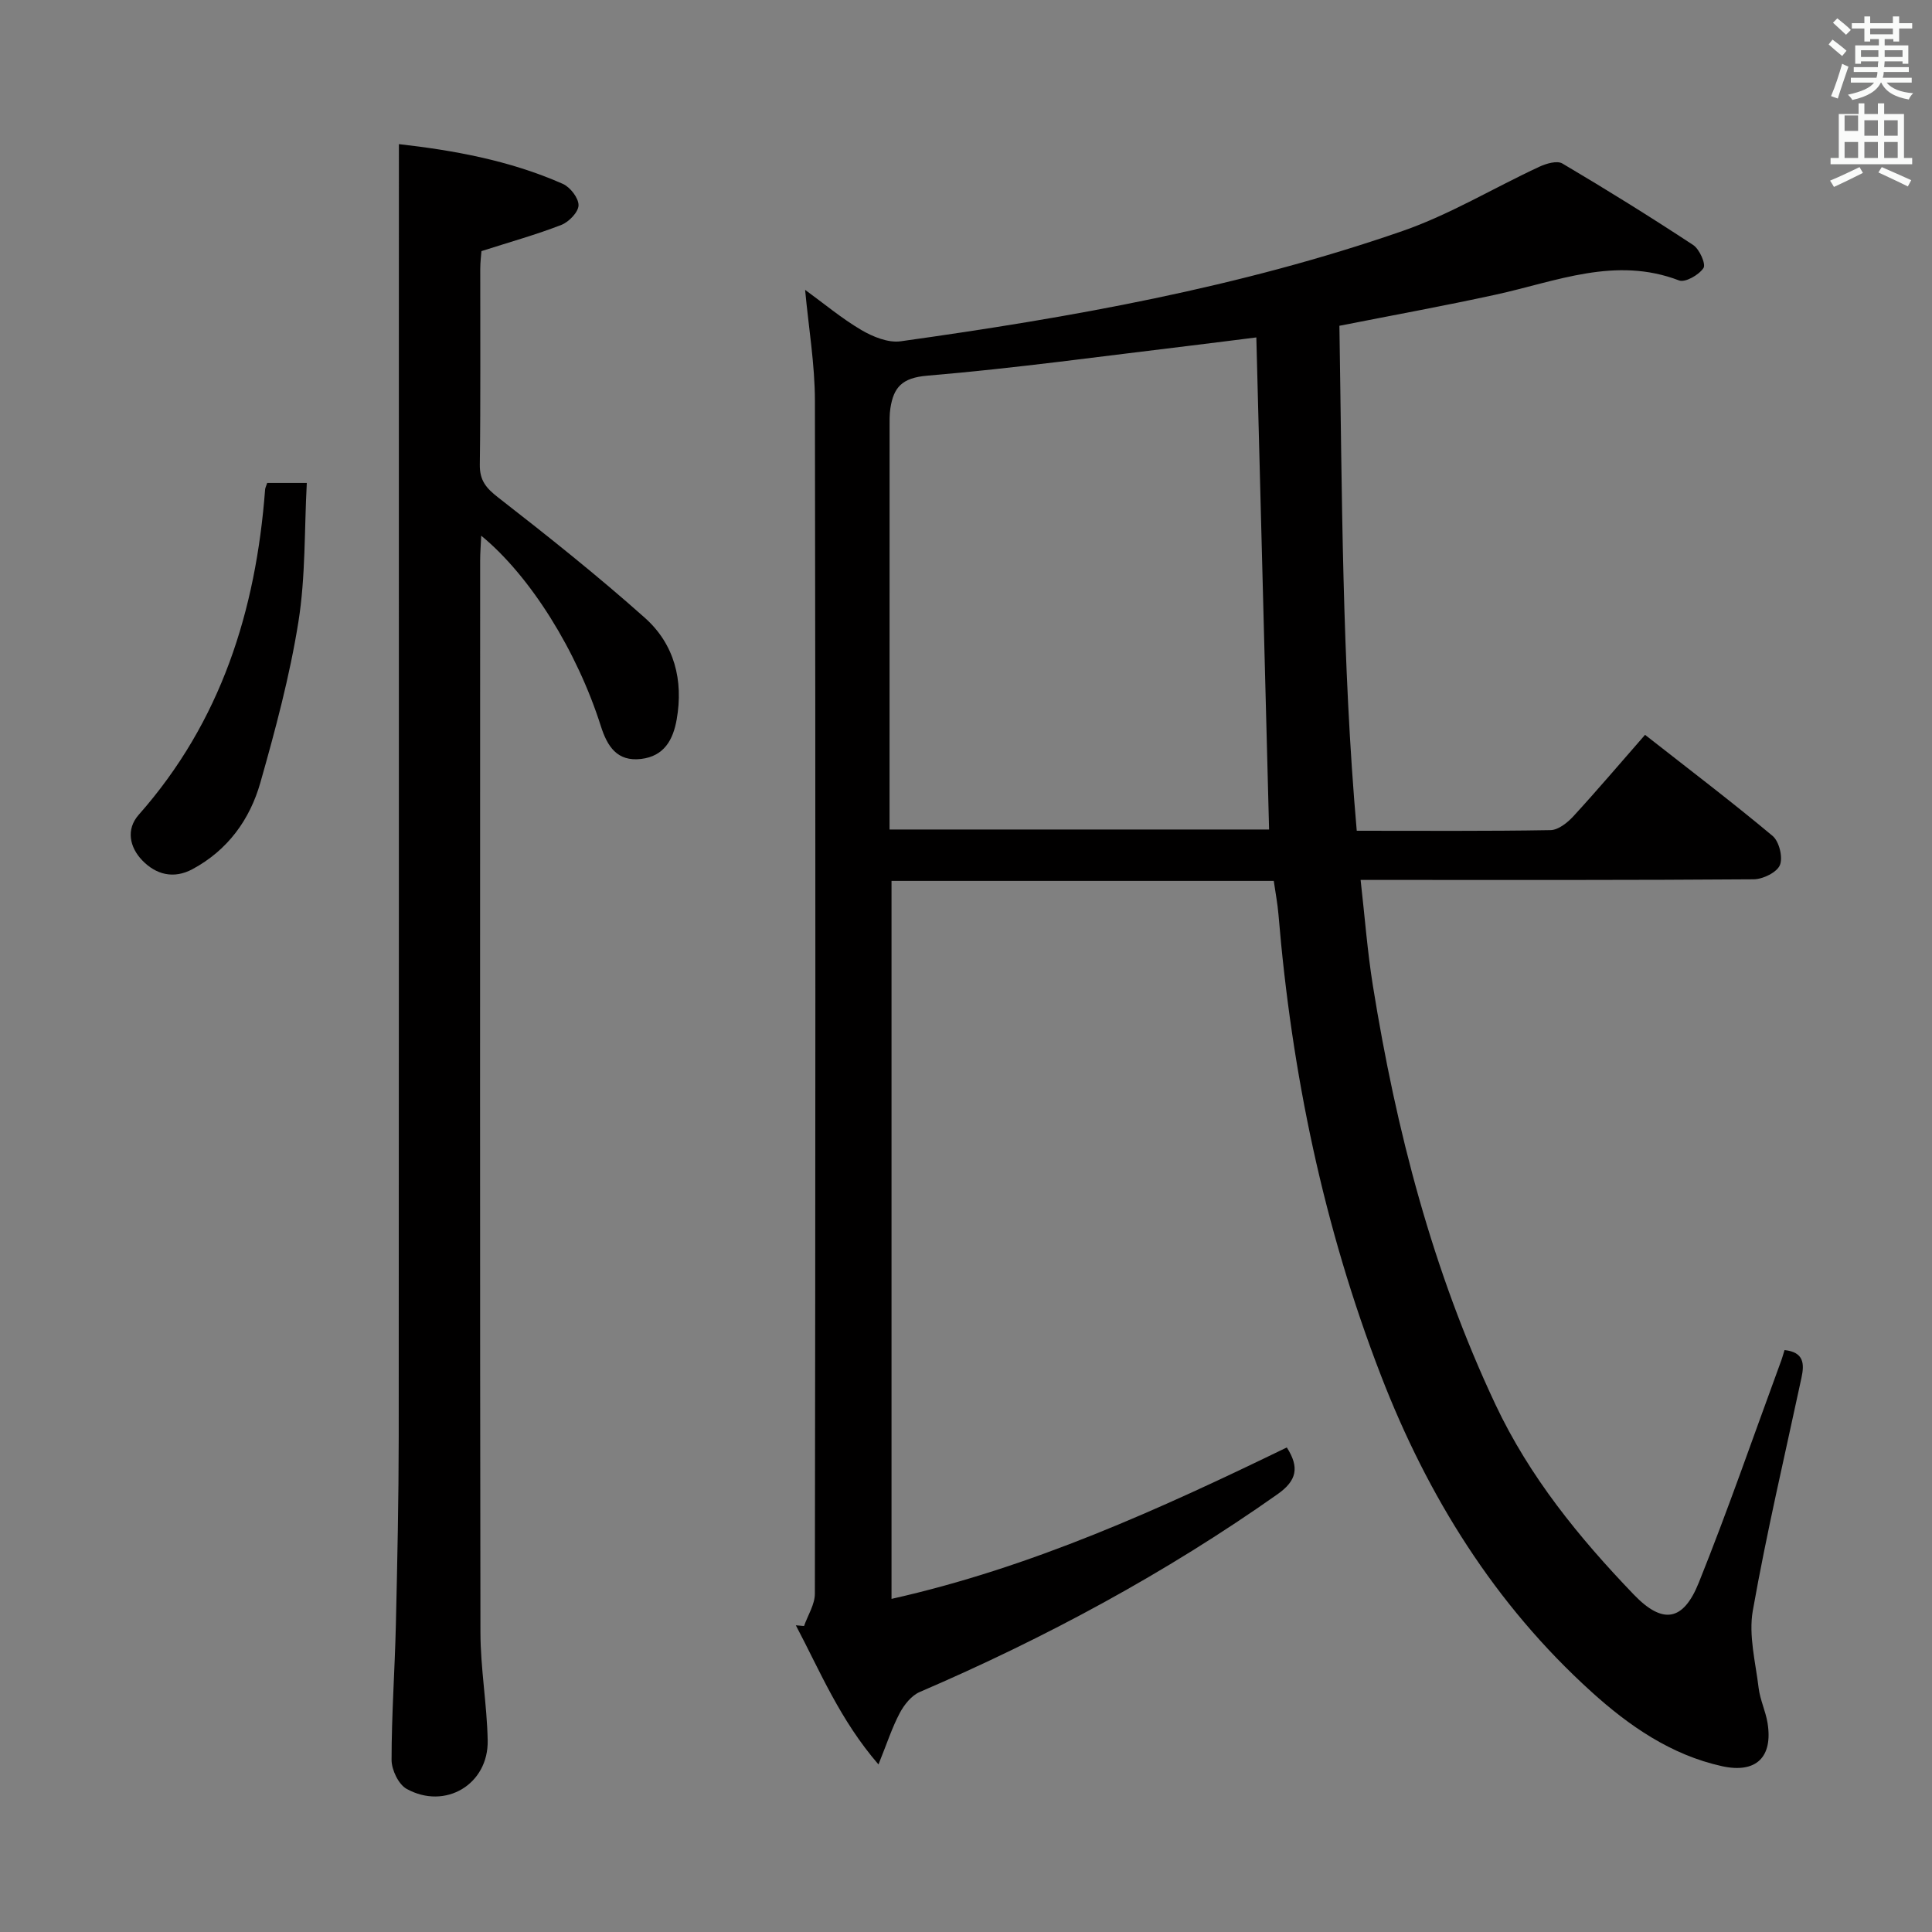 <svg enable-background="new 0 0 400 400" viewBox="0 0 400 400" xmlns="http://www.w3.org/2000/svg"><rect x="0" y="0" width="400" height="400" fill="#808080" stroke="none"/><path d="m378.6 9.2.8-1c.9.7 1.9 1.4 2.9 2.3l-.9 1.1c-1.1-.9-2-1.7-2.8-2.4zm.5 10.7c.9-2.1 1.6-4.3 2.3-6.7.4.2.8.4 1.3.6-.7 2.1-1.5 4.3-2.2 6.6zm.4-15.2.9-.9c1 .8 2 1.6 2.8 2.4l-1 1c-1-.9-1.9-1.8-2.7-2.5zm12.5-1.3h1.2v1.4h2.7v1.1h-2.7v2.7h-1.2v-.5h-1.8v1.3h4.9v3.8h-1.2v-.5h-3.7c0 .4-.1.9-.1 1.2h5.1v1h-5.2c0 .5-.1.9-.2 1.2h6v1h-5.2c1.1 1.3 2.9 2 5.5 2.2-.4.4-.7.8-.9 1.3-2.9-.5-4.8-1.6-5.7-3.5h-.1c-.8 1.7-2.7 2.9-5.9 3.6-.2-.4-.6-.8-.9-1.1 2.8-.6 4.6-1.4 5.4-2.5h-4.8v-1h5.3c.1-.3.2-.7.2-1.2h-4.9v-1h5c0-.4 0-.8.1-1.2h-3.6v.5h-1.2v-3.8h4.9v-1.3h-1.8v.5h-1.2v-2.7h-2.6v-1.1h2.6v-1.4h1.2v1.4h4.7v-1.4zm-6.7 8.4h3.6c0-.4 0-.9 0-1.4h-3.6zm1.9-4.7h4.7v-1.2h-4.7zm6.7 3.3h-3.7v1.4h3.7z" fill="#fafbfa"/><path d="m384.7 21.4h1.3v2.2h2.8v-2.2h1.3v2.2h4.1v9.1h1.7v1.3h-16.9v-1.3h1.7v-9.1h4.1v-2.2zm.3 13.2.7 1.2c-1.8.9-3.8 1.9-6 2.9-.2-.4-.5-.8-.8-1.3 2.4-1 4.4-2 6.1-2.8zm-3.1-7.5h2.8v-3.2h-2.8v4.2zm0 5.6h2.8v-3.3h-2.8zm4.1-4.6h2.8v-3.2h-2.8zm0 4.6h2.8v-3.3h-2.8zm3.6 1.9c2.1.9 4.1 1.8 6.1 2.7l-.7 1.3c-2.2-1.1-4.2-2-6.1-2.9zm3.3-9.7h-2.8v3.2h2.8zm-2.8 7.8h2.8v-3.3h-2.8z" fill="#fafbfa"/><g fill="#010000"><path d="m369.47 279.52c3.99.42 4.14 2.8 3.51 5.71-3.44 16.06-7.22 32.07-10.08 48.24-.9 5.12.57 10.69 1.21 16.03.3 2.44 1.44 4.77 1.84 7.21 1.15 7.11-2.37 10.51-9.43 8.96-10.56-2.33-19.27-8.37-27.03-15.4-20-18.1-33.91-40.46-43.58-65.49-11.88-30.74-18.5-62.68-21.22-95.48-.19-2.27-.63-4.52-.97-6.92-26.47 0-52.59 0-79.14 0v148.65c28.89-6.47 55.45-18.54 81.84-31.35 2.66 4.15 2.06 6.87-1.92 9.68-23.21 16.37-48.03 29.74-74.08 40.95-1.7.73-3.21 2.62-4.12 4.33-1.6 3.01-2.66 6.31-4.42 10.67-7.99-9.24-12.09-19.3-17.11-28.81.57.05 1.13.1 1.7.15.78-2.23 2.24-4.47 2.24-6.7.12-82.33.15-164.65.01-246.98-.01-7.58-1.31-15.16-2.03-22.96 3.81 2.77 7.52 5.88 11.63 8.31 2.39 1.4 5.57 2.7 8.15 2.34 35.22-4.92 70.21-11.14 103.9-22.83 9.8-3.4 18.86-8.91 28.32-13.3 1.43-.67 3.68-1.33 4.78-.68 9.16 5.41 18.2 11.03 27.09 16.88 1.3.86 2.67 3.95 2.13 4.76-.94 1.43-3.79 3.06-5.06 2.57-13.2-5.06-25.42.21-37.94 2.94-10.52 2.3-21.13 4.23-32.38 6.45.56 34.8.52 69.6 3.59 104.55 13.82 0 26.97.1 40.12-.13 1.62-.03 3.52-1.55 4.75-2.89 4.94-5.38 9.67-10.96 14.82-16.84 9.01 7.07 17.88 13.8 26.41 20.93 1.36 1.14 2.17 4.45 1.51 6.04-.63 1.51-3.51 2.92-5.42 2.94-24.83.19-49.66.13-74.49.13-1.98 0-3.96 0-6.9 0 .86 7.58 1.4 14.78 2.54 21.89 4.81 29.95 12.36 59.07 25.36 86.68 7.08 15.04 17.31 27.57 28.63 39.36 6 6.25 10.26 5.61 13.5-2.47 6-14.94 11.26-30.18 16.82-45.3.36-.9.61-1.83.92-2.82zm-109.36-209.66c-4.5.56-8.9 1.13-13.29 1.66-18.28 2.18-36.52 4.72-54.85 6.26-5.25.44-6.97 2.44-7.63 6.78-.2 1.31-.16 2.65-.16 3.98-.01 26.14-.01 52.28-.01 78.42v4.78h78.58c-.88-33.93-1.75-67.6-2.64-101.88z"/><path d="m82.59 29.84c10.95 1.24 22.79 3.29 33.94 8.23 1.53.68 3.27 2.93 3.25 4.43-.02 1.41-1.99 3.45-3.55 4.06-5.22 2.03-10.65 3.54-16.55 5.43-.06.84-.25 2.29-.25 3.73-.02 13.5.09 26.99-.09 40.49-.04 3.26 1.3 4.84 3.79 6.78 10.35 8.05 20.63 16.23 30.41 24.95 6.07 5.42 7.99 12.88 6.56 21.02-.75 4.26-2.63 7.6-7.35 8.17-5 .6-7.02-2.62-8.35-6.79-4.95-15.59-14.6-31.08-24.77-39.43-.09 2.05-.22 3.57-.22 5.1-.01 73.98-.06 147.97.06 221.95.01 7.45 1.35 14.9 1.5 22.36.19 9.09-8.76 14.47-16.78 10.05-1.68-.93-3.12-3.94-3.12-6 0-9.31.67-18.62.89-27.93.3-12.98.58-25.96.59-38.94.05-75.15.03-150.3.03-225.45.01-13.93.01-27.85.01-42.21z"/><path d="m55.32 99.99h8.2c-.52 9.74-.24 19.4-1.74 28.77-1.79 11.22-4.76 22.3-7.87 33.26-2.18 7.68-6.77 14.01-14.06 17.93-3.92 2.11-7.59 1.11-10.41-1.83-2.59-2.69-3.4-6.4-.72-9.43 17.03-19.26 24.27-42.26 26.17-67.37.03-.31.19-.61.43-1.33z"/></g></svg>